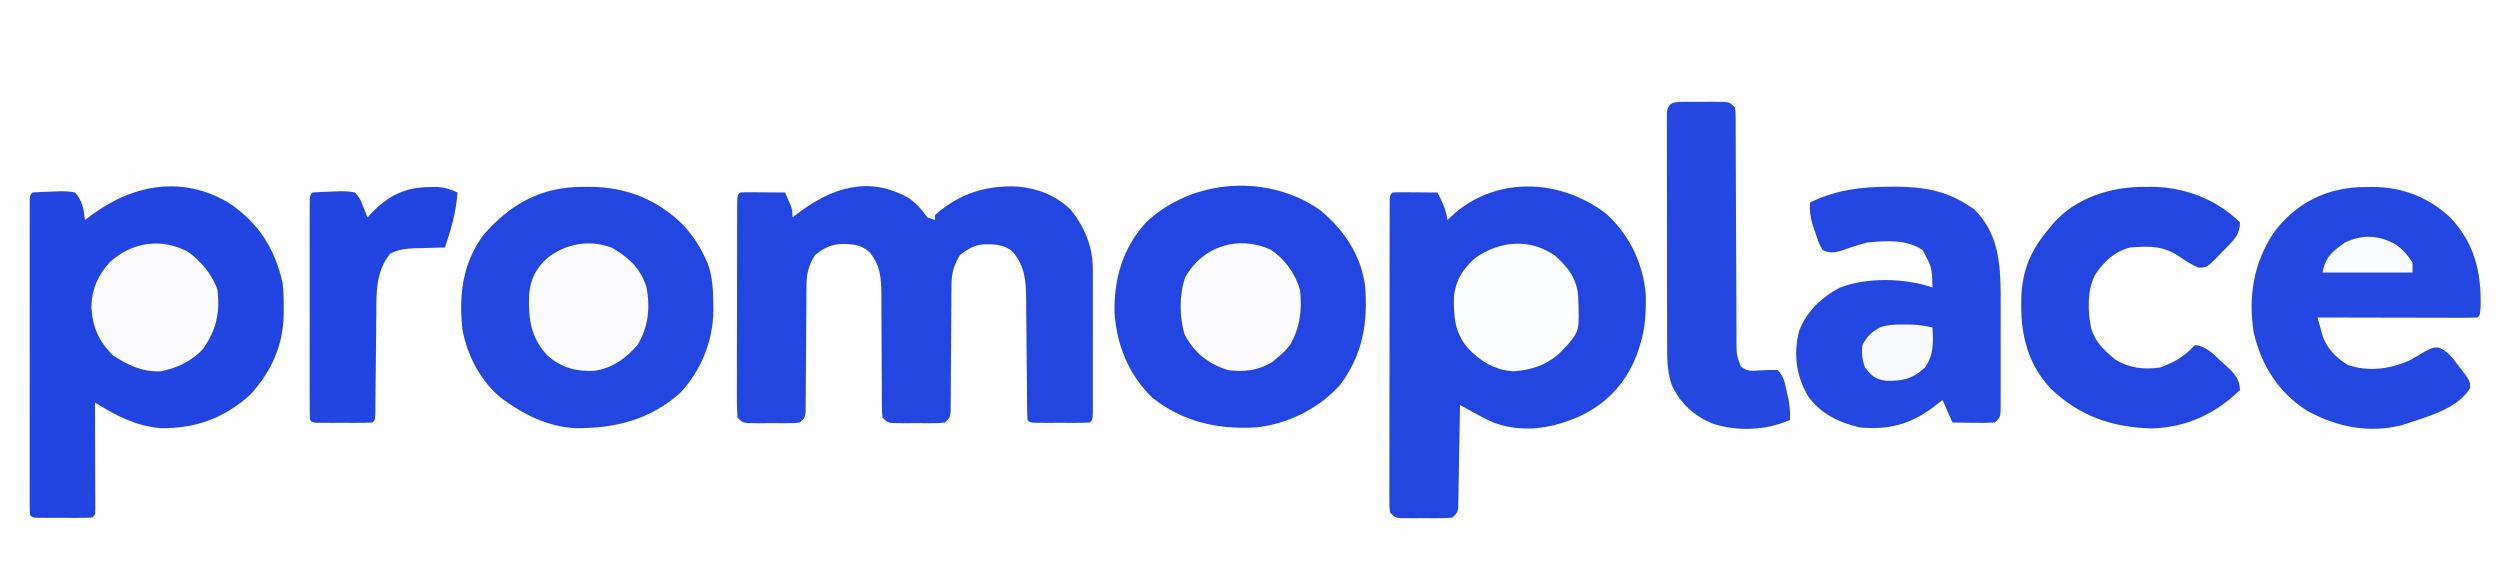 <?xml version="1.0" encoding="UTF-8"?>
<svg version="1.1" xmlns="http://www.w3.org/2000/svg" width="1000" height="230">
<rect width="100%" height="100%" fill="#333333" stroke="none"/>
<path d="M0 0 C330 0 660 0 1000 0 C1000 75.9 1000 151.8 1000 230 C670 230 340 230 0 230 C0 154.1 0 78.2 0 0 Z " fill="#FEFEFE" transform="translate(0,0)"/>
<path d="M0 0 C9.227 8.411 14.76 19.905 15.742 32.277 C15.867 39.215 15.618 45.826 13.438 52.438 C13.154 53.358 12.87 54.278 12.578 55.227 C8.487 66.7 0.997 75.223 -9.875 80.562 C-21.129 85.721 -32.997 87.867 -44.978 83.529 C-47.887 82.3 -50.597 80.851 -53.359 79.32 C-54.337 78.78 -55.316 78.24 -56.323 77.684 C-57.062 77.273 -57.801 76.861 -58.562 76.438 C-58.582 77.73 -58.602 79.022 -58.623 80.353 C-58.698 85.135 -58.787 89.917 -58.88 94.699 C-58.918 96.771 -58.953 98.843 -58.984 100.915 C-59.03 103.889 -59.088 106.862 -59.148 109.836 C-59.166 111.231 -59.166 111.231 -59.183 112.655 C-59.203 113.516 -59.223 114.376 -59.244 115.263 C-59.257 116.023 -59.27 116.782 -59.284 117.565 C-59.562 119.438 -59.562 119.438 -61.562 121.438 C-63.869 121.696 -63.869 121.696 -66.719 121.703 C-67.741 121.706 -68.763 121.708 -69.816 121.711 C-70.888 121.703 -71.959 121.695 -73.062 121.688 C-74.134 121.695 -75.205 121.703 -76.309 121.711 C-77.331 121.708 -78.353 121.706 -79.406 121.703 C-80.347 121.701 -81.287 121.699 -82.256 121.696 C-84.562 121.438 -84.562 121.438 -86.562 119.438 C-86.811 117.211 -86.811 117.211 -86.81 114.382 C-86.814 113.312 -86.818 112.243 -86.822 111.14 C-86.817 109.961 -86.811 108.783 -86.805 107.568 C-86.807 106.331 -86.809 105.093 -86.811 103.818 C-86.814 100.42 -86.808 97.021 -86.798 93.623 C-86.789 90.072 -86.791 86.521 -86.792 82.97 C-86.791 77.007 -86.782 71.044 -86.768 65.081 C-86.753 58.178 -86.747 51.276 -86.748 44.373 C-86.749 37.742 -86.744 31.112 -86.735 24.482 C-86.732 21.655 -86.73 18.829 -86.729 16.002 C-86.728 12.06 -86.718 8.119 -86.708 4.177 C-86.708 2.406 -86.708 2.406 -86.709 0.599 C-86.705 -0.468 -86.701 -1.535 -86.696 -2.634 C-86.695 -3.567 -86.693 -4.5 -86.691 -5.462 C-86.562 -7.562 -86.562 -7.562 -85.562 -8.562 C-84.22 -8.649 -82.873 -8.67 -81.527 -8.66 C-80.718 -8.657 -79.91 -8.654 -79.076 -8.65 C-78.226 -8.642 -77.376 -8.634 -76.5 -8.625 C-75.646 -8.62 -74.792 -8.616 -73.912 -8.611 C-71.796 -8.6 -69.679 -8.582 -67.562 -8.562 C-65.651 -4.863 -64.171 -1.701 -63.562 2.438 C-62.614 1.551 -61.665 0.664 -60.688 -0.25 C-42.978 -15.384 -17.884 -13.757 0 0 Z " fill="#2346E1" transform="translate(642.562,85.562)"/>
<path d="M0 0 C11.645 7.873 18.188 17.996 21.312 31.75 C21.74 35.2 21.838 38.588 21.812 42.062 C21.806 42.978 21.8 43.894 21.793 44.837 C21.458 57.32 16.742 67.546 8.312 76.75 C-2.223 86.118 -13.411 90.183 -27.402 90.027 C-37.425 89.181 -45.32 84.988 -53.688 79.75 C-53.685 80.312 -53.683 80.873 -53.681 81.452 C-53.659 87.275 -53.644 93.098 -53.633 98.921 C-53.628 101.097 -53.621 103.273 -53.612 105.448 C-53.6 108.569 -53.594 111.689 -53.59 114.809 C-53.585 115.788 -53.58 116.767 -53.574 117.776 C-53.574 119.127 -53.574 119.127 -53.574 120.506 C-53.572 121.303 -53.57 122.1 -53.567 122.921 C-53.688 124.75 -53.688 124.75 -54.688 125.75 C-56.456 125.849 -58.229 125.881 -60 125.883 C-61.075 125.884 -62.15 125.885 -63.258 125.887 C-64.39 125.883 -65.521 125.879 -66.688 125.875 C-68.385 125.881 -68.385 125.881 -70.117 125.887 C-71.192 125.885 -72.267 125.884 -73.375 125.883 C-74.369 125.882 -75.363 125.881 -76.387 125.879 C-78.688 125.75 -78.688 125.75 -79.688 124.75 C-79.786 123.095 -79.814 121.435 -79.814 119.777 C-79.817 118.7 -79.82 117.623 -79.823 116.514 C-79.821 115.322 -79.819 114.13 -79.817 112.902 C-79.819 111.655 -79.82 110.408 -79.822 109.124 C-79.826 105.694 -79.825 102.264 -79.822 98.835 C-79.819 95.253 -79.822 91.671 -79.823 88.09 C-79.825 82.074 -79.823 76.058 -79.818 70.042 C-79.812 63.077 -79.814 56.113 -79.82 49.148 C-79.824 43.178 -79.825 37.209 -79.822 31.24 C-79.821 27.67 -79.821 24.1 -79.824 20.53 C-79.827 16.553 -79.822 12.575 -79.817 8.598 C-79.82 6.81 -79.82 6.81 -79.823 4.986 C-79.82 3.909 -79.817 2.832 -79.814 1.723 C-79.814 0.781 -79.814 -0.16 -79.813 -1.131 C-79.688 -3.25 -79.688 -3.25 -78.688 -4.25 C-75.879 -4.457 -73.125 -4.574 -70.312 -4.625 C-69.141 -4.681 -69.141 -4.681 -67.945 -4.738 C-65.756 -4.772 -63.825 -4.726 -61.688 -4.25 C-58.689 -0.991 -58.19 2.428 -57.688 6.75 C-56.653 5.953 -56.653 5.953 -55.598 5.141 C-38.789 -7.495 -18.737 -11.268 0 0 Z " fill="#2245E1" transform="translate(91.688,81.25)"/>
<path d="M0 0 C3.176 2.262 5.159 4.58 7.43 7.73 C8.42 8.06 9.41 8.39 10.43 8.73 C10.43 8.07 10.43 7.41 10.43 6.73 C20.167 -1.845 30.743 -5.223 43.555 -4.648 C51.79 -3.843 58.59 -1.199 64.641 4.527 C70.213 11.39 73.553 19.426 73.559 28.206 C73.562 29.184 73.562 29.184 73.564 30.182 C73.569 32.336 73.566 34.49 73.562 36.645 C73.563 38.14 73.564 39.635 73.565 41.131 C73.567 44.263 73.565 47.395 73.56 50.527 C73.554 54.55 73.558 58.574 73.564 62.597 C73.567 65.683 73.566 68.77 73.564 71.856 C73.563 73.34 73.564 74.824 73.566 76.308 C73.569 78.377 73.565 80.446 73.559 82.514 C73.558 83.693 73.557 84.872 73.557 86.087 C73.43 88.73 73.43 88.73 72.43 89.73 C70.661 89.83 68.889 89.861 67.117 89.863 C66.042 89.865 64.967 89.866 63.859 89.867 C62.728 89.863 61.596 89.859 60.43 89.855 C59.298 89.859 58.166 89.863 57 89.867 C55.925 89.866 54.85 89.865 53.742 89.863 C52.748 89.862 51.754 89.861 50.73 89.86 C48.43 89.73 48.43 89.73 47.43 88.73 C47.322 86.957 47.283 85.18 47.272 83.404 C47.262 82.265 47.251 81.127 47.241 79.954 C47.234 78.712 47.226 77.471 47.219 76.191 C47.191 73.583 47.162 70.975 47.133 68.367 C47.09 64.239 47.054 60.112 47.028 55.984 C47.003 52.011 46.955 48.039 46.906 44.066 C46.903 42.837 46.9 41.608 46.896 40.341 C46.789 32.809 46.428 27.291 41.43 21.355 C37.825 18.426 34.237 18.388 29.781 18.453 C25.772 18.926 23.659 20.276 20.43 22.73 C17.93 26.874 17.053 29.982 17.029 34.796 C17.016 35.97 17.002 37.145 16.989 38.354 C16.989 39.608 16.988 40.861 16.988 42.152 C16.968 44.133 16.948 46.113 16.927 48.093 C16.902 50.854 16.889 53.615 16.877 56.376 C16.855 61.225 16.824 66.074 16.775 70.923 C16.751 73.503 16.736 76.083 16.732 78.662 C16.722 79.824 16.711 80.986 16.701 82.183 C16.697 83.208 16.692 84.234 16.688 85.29 C16.43 87.73 16.43 87.73 14.43 89.73 C12.123 89.989 12.123 89.989 9.273 89.996 C7.74 90 7.74 90 6.176 90.004 C5.105 89.996 4.033 89.988 2.93 89.98 C1.323 89.992 1.323 89.992 -0.316 90.004 C-1.339 90.001 -2.361 89.999 -3.414 89.996 C-4.825 89.993 -4.825 89.993 -6.264 89.989 C-8.57 89.73 -8.57 89.73 -10.57 87.73 C-10.822 85.297 -10.822 85.297 -10.826 82.198 C-10.833 81.04 -10.84 79.882 -10.847 78.688 C-10.846 77.43 -10.845 76.171 -10.844 74.875 C-10.859 72.904 -10.874 70.932 -10.89 68.961 C-10.928 64.093 -10.945 59.224 -10.951 54.356 C-10.955 51.629 -10.97 48.901 -10.996 46.174 C-11.019 43.605 -11.026 41.036 -11.016 38.468 C-11.093 31.681 -11.427 27.211 -15.57 21.73 C-19.324 18.308 -23.182 18.215 -28.066 18.383 C-32.156 18.951 -34.287 20.184 -37.57 22.73 C-40.065 26.877 -40.947 29.981 -40.971 34.796 C-40.984 35.97 -40.998 37.145 -41.011 38.354 C-41.011 39.608 -41.012 40.861 -41.012 42.152 C-41.032 44.133 -41.052 46.113 -41.073 48.093 C-41.098 50.854 -41.111 53.615 -41.123 56.376 C-41.145 61.225 -41.176 66.074 -41.225 70.923 C-41.249 73.503 -41.264 76.083 -41.268 78.662 C-41.278 79.824 -41.289 80.986 -41.299 82.183 C-41.303 83.208 -41.308 84.234 -41.312 85.29 C-41.57 87.73 -41.57 87.73 -43.57 89.73 C-45.877 89.989 -45.877 89.989 -48.727 89.996 C-50.26 90 -50.26 90 -51.824 90.004 C-52.895 89.996 -53.967 89.988 -55.07 89.98 C-56.677 89.992 -56.677 89.992 -58.316 90.004 C-59.339 90.001 -60.361 89.999 -61.414 89.996 C-62.354 89.994 -63.295 89.992 -64.264 89.989 C-66.57 89.73 -66.57 89.73 -68.57 87.73 C-68.764 84.904 -68.833 82.176 -68.813 79.349 C-68.815 78.483 -68.817 77.616 -68.819 76.723 C-68.823 73.849 -68.812 70.975 -68.801 68.102 C-68.8 66.111 -68.799 64.121 -68.799 62.131 C-68.798 57.957 -68.79 53.783 -68.776 49.61 C-68.759 44.247 -68.755 38.884 -68.756 33.521 C-68.756 29.412 -68.75 25.302 -68.743 21.192 C-68.74 19.214 -68.738 17.236 -68.737 15.258 C-68.735 12.499 -68.726 9.741 -68.716 6.982 C-68.716 6.157 -68.716 5.331 -68.717 4.481 C-68.685 -1.155 -68.685 -1.155 -67.57 -2.27 C-66.228 -2.356 -64.881 -2.377 -63.535 -2.367 C-62.726 -2.364 -61.917 -2.361 -61.084 -2.357 C-60.234 -2.349 -59.384 -2.341 -58.508 -2.332 C-57.654 -2.328 -56.8 -2.323 -55.92 -2.318 C-53.803 -2.307 -51.687 -2.289 -49.57 -2.27 C-46.57 4.355 -46.57 4.355 -46.57 7.73 C-45.892 7.199 -45.214 6.668 -44.516 6.121 C-30.732 -4.34 -15.905 -9.073 0 0 Z " fill="#2346E1" transform="translate(363.57,79.27)"/>
<path d="M0 0 C0.799 -0.008 1.598 -0.015 2.422 -0.023 C17.031 0.024 29.678 5.017 39.988 15.352 C43.637 19.363 46.371 23.323 48.625 28.25 C48.961 28.981 49.298 29.712 49.645 30.465 C51.725 36.021 51.896 41.51 51.938 47.375 C51.943 48.127 51.949 48.879 51.955 49.654 C51.797 61.81 47.052 73.57 38.66 82.441 C26.473 93.272 12.505 96.669 -3.457 96.527 C-13.532 95.814 -22.183 92.006 -30.375 86.25 C-31.011 85.81 -31.646 85.371 -32.301 84.918 C-40.843 78.345 -46.387 67.705 -48.375 57.25 C-49.892 43.556 -48.459 30.797 -40.125 19.375 C-29.352 6.884 -16.715 -0.16 0 0 Z " fill="#2346E1" transform="translate(233.375,74.75)"/>
<path d="M0 0 C9.481 7.818 16.211 17.711 18 30 C19.299 44.78 17.153 57.878 8 70 C-0.656 79.637 -13.136 85.735 -26 87 C-41.108 87.789 -54.881 84.676 -66.938 75.188 C-76.531 66.006 -81.326 54.1 -82.203 40.957 C-82.407 27.275 -78.856 14.98 -69.375 4.75 C-50.769 -12.542 -20.949 -14.604 0 0 Z " fill="#2345E1" transform="translate(528,84)"/>
<path d="M0 0 C0.821 -0.012 1.642 -0.024 2.488 -0.037 C14.508 -0.066 25.117 3.985 33.938 12.254 C43.623 22.586 46.363 34.236 45.988 48.012 C45.75 51.188 45.75 51.188 44.75 52.188 C42.756 52.282 40.758 52.305 38.761 52.301 C37.48 52.301 36.199 52.301 34.879 52.301 C33.47 52.296 32.061 52.29 30.652 52.285 C29.219 52.283 27.785 52.282 26.352 52.281 C22.572 52.277 18.793 52.267 15.013 52.256 C11.159 52.246 7.305 52.241 3.451 52.236 C-4.116 52.226 -11.683 52.209 -19.25 52.188 C-18.817 53.775 -18.372 55.359 -17.922 56.941 C-17.675 57.824 -17.429 58.706 -17.175 59.615 C-15.257 64.95 -11.9 68.144 -7.188 71.125 C0.95 74.006 9.839 72.828 17.535 69.348 C19.602 68.265 21.578 67.1 23.562 65.875 C26.75 64.188 26.75 64.188 29.113 64.188 C32.907 65.626 34.785 68.34 37.125 71.5 C37.588 72.082 38.051 72.664 38.527 73.264 C41.733 77.488 41.733 77.488 41.805 80.391 C37.208 88.222 25.846 91.529 17.75 94.188 C16.634 94.555 15.517 94.922 14.367 95.301 C1.081 98.558 -11.696 95.993 -23.5 89.438 C-35.015 82.019 -41.578 71.524 -44.777 58.227 C-46.989 44.008 -44.9 30.666 -36.922 18.461 C-27.844 6.117 -15.191 0.012 0 0 Z " fill="#2447E1" transform="translate(946.25,74.812)"/>
<path d="M0 0 C0.953 -0.005 1.907 -0.011 2.889 -0.016 C13.464 0.088 22.449 1.428 31.375 7.312 C32.262 7.869 33.149 8.426 34.062 9 C43.723 18.661 44.583 30.535 44.653 43.616 C44.649 44.839 44.645 46.061 44.641 47.32 C44.643 48.608 44.644 49.896 44.646 51.223 C44.649 53.92 44.645 56.618 44.636 59.315 C44.624 62.774 44.631 66.233 44.643 69.692 C44.652 73.006 44.646 76.319 44.641 79.633 C44.645 80.875 44.649 82.118 44.653 83.398 C44.643 85.112 44.643 85.112 44.634 86.86 C44.632 87.867 44.631 88.875 44.629 89.913 C44.375 92.312 44.375 92.312 42.375 94.312 C39.466 94.458 36.655 94.499 33.75 94.438 C32.948 94.428 32.146 94.419 31.32 94.41 C29.338 94.387 27.357 94.351 25.375 94.312 C24.055 91.343 22.735 88.373 21.375 85.312 C19.642 86.674 19.642 86.674 17.875 88.062 C8.553 95.042 0.041 97.325 -11.625 96.312 C-19.981 94.373 -27.407 90.833 -32.449 83.75 C-37.231 75.369 -38.275 67.107 -35.992 57.707 C-32.985 49.838 -26.951 44.141 -19.562 40.312 C-8.701 36.177 6.416 36.507 17.375 40.312 C17.139 32.197 17.139 32.197 13.375 25.312 C6.81 20.986 -1.036 21.59 -8.625 22.312 C-12.125 23.202 -15.444 24.259 -18.82 25.535 C-22.031 26.425 -23.572 26.692 -26.625 25.312 C-28.207 22.328 -28.207 22.328 -29.438 18.562 C-29.856 17.33 -30.275 16.098 -30.707 14.828 C-31.505 11.774 -31.834 9.436 -31.625 6.312 C-21.352 1.295 -11.299 0.039 0 0 Z " fill="#2446E1" transform="translate(755.625,74.688)"/>
<path d="M0 0 C0.855 -0.008 1.711 -0.015 2.592 -0.023 C15.621 0.016 28.732 4.92 38.062 14.25 C38.095 18.835 35.624 21.256 32.598 24.359 C32.009 24.942 31.419 25.525 30.812 26.125 C30.239 26.731 29.665 27.337 29.074 27.961 C24.815 32.23 24.815 32.23 21.434 32.32 C18.871 31.164 16.672 29.872 14.375 28.25 C7.658 23.554 2.254 23.62 -5.938 24.25 C-12.142 25.864 -16.479 29.953 -19.938 35.25 C-23.184 41.766 -22.834 49.739 -21.438 56.766 C-19.916 61.295 -17.529 64.184 -13.938 67.25 C-13.298 67.807 -12.659 68.364 -12 68.938 C-6.423 72.487 -0.39 73.187 6.062 72.25 C10.82 70.539 14.852 68.461 18.438 64.875 C18.974 64.339 19.51 63.803 20.062 63.25 C24.766 63.842 27.416 66.899 30.75 70 C31.344 70.526 31.937 71.052 32.549 71.594 C35.809 74.597 37.829 76.588 38.062 81.25 C28.228 90.783 16.625 96.236 2.812 96.625 C-13.268 96.167 -25.999 91.766 -37.711 80.668 C-46.438 71.191 -49.524 60.034 -49.438 47.375 C-49.433 46.412 -49.428 45.449 -49.422 44.457 C-49.146 33.172 -45.323 24.701 -37.938 16.25 C-37.461 15.657 -36.984 15.064 -36.492 14.453 C-27.446 4.18 -13.267 -0.119 0 0 Z " fill="#2346E1" transform="translate(857.938,74.75)"/>
<path d="M0 0 C1.533 -0.004 1.533 -0.004 3.098 -0.008 C4.169 -0 5.24 0.008 6.344 0.016 C7.951 0.004 7.951 0.004 9.59 -0.008 C10.612 -0.005 11.634 -0.003 12.688 0 C13.628 0.002 14.568 0.005 15.537 0.007 C17.844 0.266 17.844 0.266 19.844 2.266 C20.097 4.078 20.097 4.078 20.102 6.314 C20.112 7.584 20.112 7.584 20.123 8.88 C20.119 10.276 20.119 10.276 20.115 11.701 C20.12 12.68 20.125 13.659 20.131 14.667 C20.141 16.798 20.147 18.929 20.149 21.06 C20.152 24.43 20.169 27.8 20.189 31.17 C20.245 40.754 20.276 50.338 20.3 59.922 C20.316 65.779 20.346 71.636 20.385 77.494 C20.396 79.729 20.402 81.964 20.402 84.199 C20.403 87.324 20.421 90.447 20.443 93.572 C20.439 94.499 20.434 95.426 20.429 96.381 C20.478 101.303 20.478 101.303 22.177 105.851 C24.796 108.073 27.062 107.577 30.406 107.391 C32.55 107.281 34.698 107.226 36.844 107.266 C39.462 109.884 39.662 111.982 40.469 115.578 C40.859 117.274 40.859 117.274 41.258 119.004 C41.77 121.858 41.963 124.379 41.844 127.266 C32.135 131.426 20.947 131.968 10.844 128.703 C3.299 125.47 -2.013 120.718 -5.465 113.258 C-7.422 107.617 -7.304 102.084 -7.302 96.183 C-7.305 95.171 -7.308 94.159 -7.312 93.117 C-7.321 89.777 -7.323 86.437 -7.324 83.098 C-7.327 80.778 -7.331 78.458 -7.334 76.138 C-7.34 71.28 -7.342 66.423 -7.342 61.565 C-7.341 55.327 -7.355 49.089 -7.372 42.851 C-7.383 38.063 -7.385 33.275 -7.385 28.488 C-7.386 26.187 -7.391 23.886 -7.398 21.585 C-7.408 18.376 -7.405 15.168 -7.399 11.96 C-7.405 11.003 -7.41 10.045 -7.416 9.059 C-7.412 8.188 -7.408 7.318 -7.403 6.421 C-7.404 5.662 -7.405 4.904 -7.405 4.122 C-6.811 -0.308 -3.69 0.009 0 0 Z " fill="#2548E1" transform="translate(674.156,40.734)"/>
<path d="M0 0 C1.02 -0.014 2.039 -0.028 3.09 -0.043 C6.134 0.193 8.31 0.905 11.062 2.188 C10.537 9.937 8.507 16.833 6.062 24.188 C4.092 24.226 4.092 24.226 2.082 24.266 C0.346 24.322 -1.389 24.379 -3.125 24.438 C-3.989 24.452 -4.854 24.466 -5.744 24.48 C-9.627 24.629 -12.366 24.898 -15.863 26.672 C-21.622 33.656 -21.39 42.416 -21.414 51.062 C-21.437 52.871 -21.437 52.871 -21.461 54.716 C-21.509 58.54 -21.536 62.363 -21.562 66.188 C-21.599 70.04 -21.639 73.892 -21.685 77.745 C-21.712 80.136 -21.734 82.528 -21.749 84.919 C-21.764 86.527 -21.764 86.527 -21.78 88.168 C-21.786 89.116 -21.793 90.063 -21.799 91.04 C-21.938 93.188 -21.938 93.188 -22.938 94.188 C-24.706 94.287 -26.479 94.318 -28.25 94.32 C-29.325 94.322 -30.4 94.323 -31.508 94.324 C-32.64 94.32 -33.771 94.316 -34.938 94.312 C-36.069 94.316 -37.201 94.32 -38.367 94.324 C-39.442 94.323 -40.517 94.322 -41.625 94.32 C-42.619 94.319 -43.613 94.318 -44.637 94.317 C-46.938 94.188 -46.938 94.188 -47.938 93.188 C-48.038 90.393 -48.074 87.623 -48.067 84.828 C-48.069 83.952 -48.07 83.075 -48.072 82.172 C-48.077 79.261 -48.074 76.349 -48.07 73.438 C-48.071 71.424 -48.072 69.41 -48.073 67.396 C-48.075 63.169 -48.073 58.942 -48.068 54.715 C-48.062 49.284 -48.065 43.853 -48.071 38.421 C-48.075 34.261 -48.074 30.1 -48.071 25.94 C-48.071 23.937 -48.071 21.933 -48.074 19.93 C-48.076 17.136 -48.072 14.341 -48.067 11.547 C-48.069 10.71 -48.071 9.874 -48.073 9.012 C-48.052 3.302 -48.052 3.302 -46.938 2.188 C-44.129 1.981 -41.375 1.863 -38.562 1.812 C-37.391 1.756 -37.391 1.756 -36.195 1.699 C-34.002 1.665 -32.077 1.697 -29.938 2.188 C-27.973 4.535 -27.973 4.535 -26.938 7.188 C-26.546 8.116 -26.154 9.044 -25.75 10 C-25.482 10.722 -25.214 11.444 -24.938 12.188 C-24.525 11.729 -24.113 11.27 -23.688 10.797 C-16.857 3.539 -10.007 0.063 0 0 Z " fill="#2245E1" transform="translate(171.938,74.812)"/>
<path d="M0 0 C5.296 3.703 9.99 9.25 12 15.398 C13.055 24.593 11.5 31.416 6.211 38.945 C1.874 43.757 -4.355 46.695 -10.691 47.918 C-18.047 48.229 -23.801 45.531 -29.812 41.523 C-35.54 35.959 -38.028 30.024 -38.438 22.148 C-38.273 15.032 -35.873 9.527 -31.062 4.289 C-22.381 -3.669 -10.737 -5.566 0 0 Z " fill="#FCFCFE" transform="translate(75,100.602)"/>
<path d="M0 0 C5.273 4.521 8.889 9.322 9.438 16.367 C9.904 29.924 9.904 29.924 5.707 35.25 C5.198 35.78 4.689 36.31 4.164 36.855 C3.645 37.416 3.125 37.977 2.59 38.555 C-2.728 43.674 -8.966 45.866 -16.273 46.355 C-23.743 46.043 -29.85 42.308 -34.836 36.918 C-40.009 30.862 -40.407 24.091 -40.27 16.402 C-39.463 9.808 -36.617 5.205 -31.574 0.945 C-21.891 -5.825 -10.016 -6.867 0 0 Z " fill="#FCFDFE" transform="translate(621.836,102.145)"/>
<path d="M0 0 C5.73 3.778 9.922 9.625 11.777 16.172 C12.689 24.203 11.796 31.097 7.777 38.172 C5.277 41.109 5.277 41.109 2.777 43.172 C2.138 43.729 1.499 44.286 0.84 44.859 C-4.752 48.418 -10.757 49.085 -17.223 48.172 C-24.963 45.622 -30.636 41.246 -34.348 33.965 C-36.543 26.956 -36.541 17.968 -34.125 11.012 C-27.191 -1.247 -13.12 -5.88 0 0 Z " fill="#FCFCFE" transform="translate(508.223,99.828)"/>
<path d="M0 0 C6.632 3.925 11.327 8.2 13.648 15.707 C15.246 23.83 14.391 31.695 10.062 38.812 C5.429 44.149 -0.138 48.173 -7.281 49.125 C-14.53 49.483 -20.523 47.875 -25.984 42.977 C-32.734 35.697 -33.583 28.346 -33.309 18.738 C-32.701 12.307 -30.667 8.309 -25.93 3.977 C-18.631 -1.76 -8.904 -3.542 0 0 Z " fill="#FCFCFE" transform="translate(244.938,99.188)"/>
<path d="M0 0 C1.103 0.006 2.207 0.013 3.344 0.02 C6.172 0.17 8.747 0.545 11.5 1.188 C11.822 7.224 12.068 12.02 8.5 17.188 C3.586 21.733 -0.454 22.625 -6.984 22.52 C-11.349 21.943 -12.742 20.653 -15.5 17.188 C-16.606 14.087 -16.943 11.455 -16.5 8.188 C-14.872 4.832 -12.577 2.731 -9.227 1.039 C-6.024 0.039 -3.351 -0.043 0 0 Z " fill="#F9FAFE" transform="translate(761.5,129.812)"/>
<path d="M0 0 C3.007 2.09 4.793 4.214 6.832 7.273 C6.832 8.593 6.832 9.913 6.832 11.273 C-5.048 11.273 -16.928 11.273 -29.168 11.273 C-27.889 4.878 -25.303 2.956 -20.168 -0.727 C-13.219 -4.056 -6.606 -3.675 0 0 Z " fill="#FAFBFE" transform="translate(958.168,97.727)"/>
</svg>
